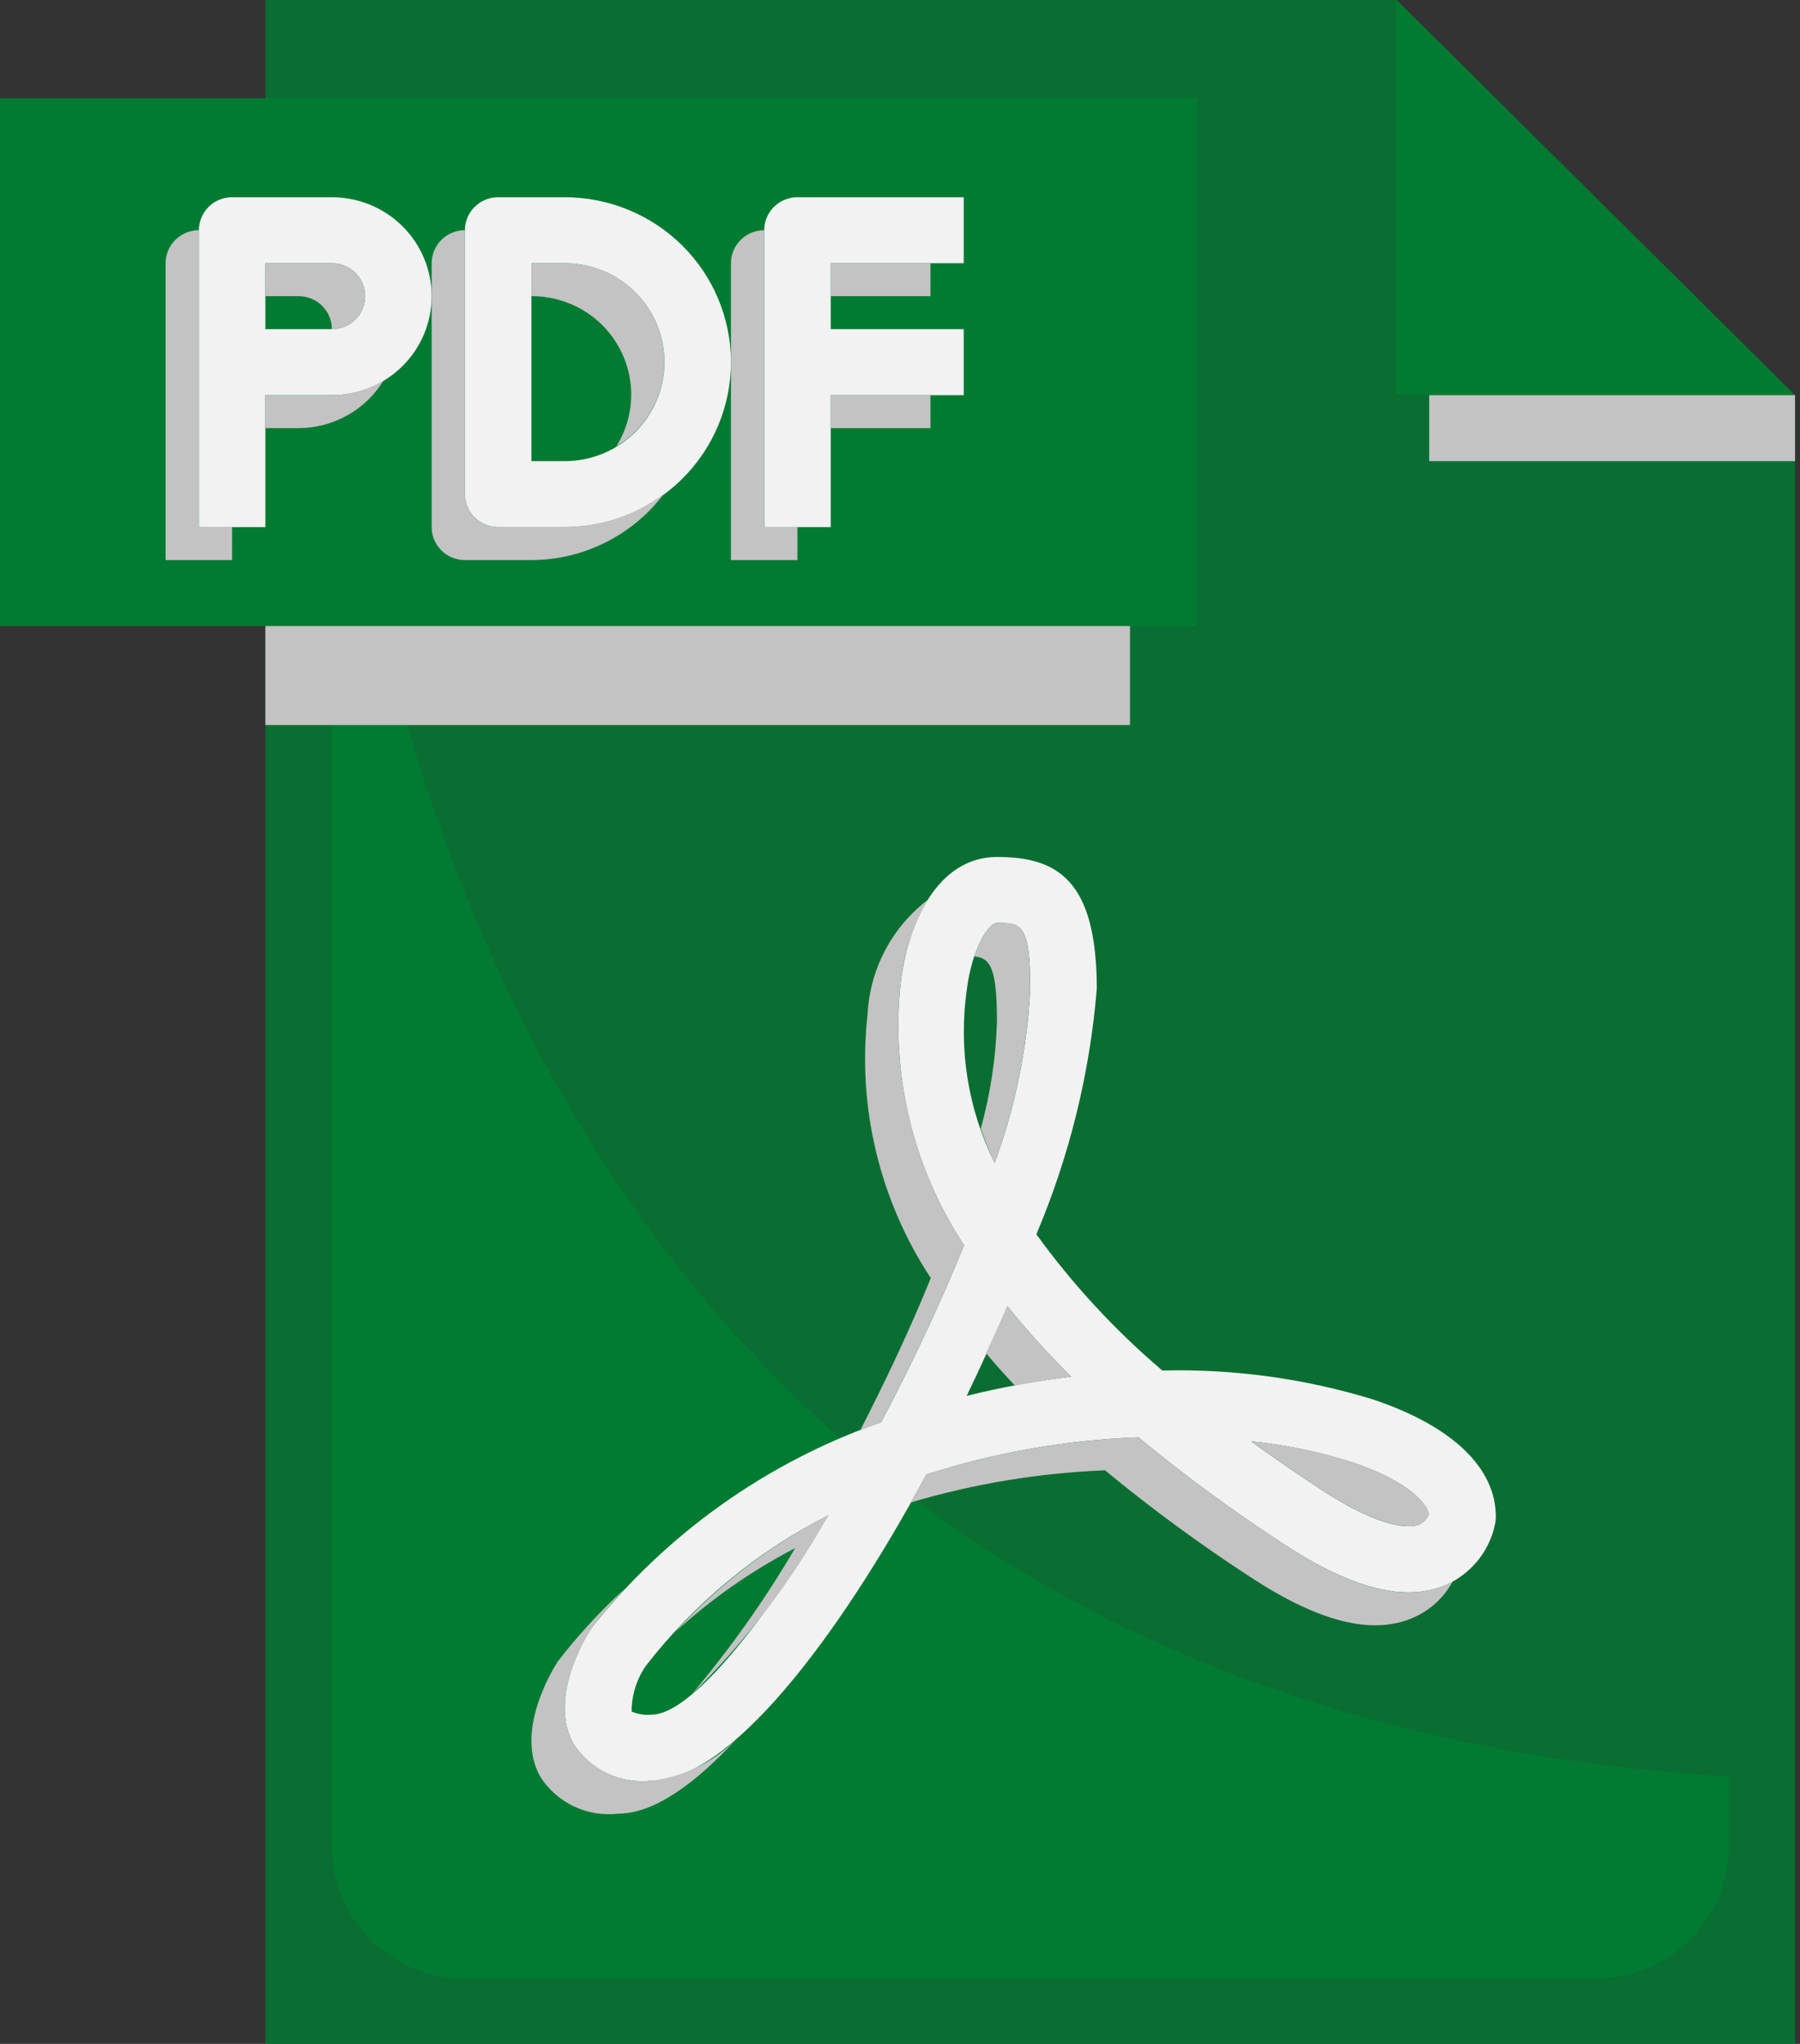 <svg width="37" height="42" viewBox="0 0 37 42" fill="none" xmlns="http://www.w3.org/2000/svg">
<rect x="0" y="0" width="37" height="42" fill="#333333" stroke="none"/>
<g clip-path="url(#clip0_343_2051)">
<path d="M28.695 -0.015L36.898 8.12H28.695V-0.015Z" fill="#017B32"/>
<path d="M36.899 8.12V42.014H5.455V-0.015H28.696V8.12H36.899Z" fill="#017B32" fill-opacity="0.81"/>
<path d="M6.822 5.408V37.947C6.822 38.666 7.11 39.355 7.623 39.864C8.136 40.373 8.831 40.658 9.557 40.658H32.798C33.523 40.658 34.218 40.373 34.731 39.864C35.244 39.355 35.532 38.666 35.532 37.947V36.508C6.822 34.753 6.822 5.408 6.822 5.408Z" fill="#017B32"/>
<path d="M36.898 8.12H29.379V9.476H36.898V8.12Z" fill="#C3C3C3"/>
<path d="M24.595 2.019H-0.014V12.865H24.595V2.019Z" fill="#017B32"/>
<path d="M23.228 12.865H5.455V14.899H23.228V12.865Z" fill="#C3C3C3"/>
<path d="M28.219 28.756C26.819 28.327 25.358 28.127 23.892 28.163C22.92 27.336 22.05 26.396 21.303 25.364C21.983 23.759 22.402 22.057 22.545 20.322C22.545 18.071 21.725 17.61 20.494 17.61C19.264 17.61 18.663 18.986 18.518 20.165C18.303 22.068 18.762 23.985 19.817 25.588C19.311 26.828 18.741 28.042 18.112 29.225C15.758 30.049 13.689 31.52 12.148 33.467C11.999 33.701 11.279 34.913 11.785 35.827C11.952 36.092 12.192 36.305 12.477 36.441C12.762 36.576 13.08 36.628 13.393 36.591C14.984 36.591 17.194 33.723 19.043 30.299C20.453 29.846 21.919 29.59 23.4 29.536C24.355 30.325 25.356 31.059 26.396 31.735C27.809 32.659 28.902 32.931 29.741 32.561C30 32.442 30.226 32.263 30.4 32.039C30.574 31.814 30.691 31.552 30.741 31.273C30.745 31.238 30.748 31.203 30.748 31.168C30.748 30.159 29.85 29.302 28.219 28.756ZM13.393 35.235C13.254 35.248 13.113 35.225 12.983 35.171C12.983 34.839 13.083 34.514 13.27 34.239C14.275 32.941 15.56 31.881 17.029 31.136C15.601 33.497 14.168 35.235 13.393 35.235ZM19.875 20.329C19.976 19.508 20.315 18.966 20.494 18.966C20.978 18.966 21.178 18.966 21.178 20.322C21.116 21.544 20.868 22.749 20.445 23.898C19.896 22.792 19.698 21.548 19.875 20.329ZM19.87 28.684C20.166 28.073 20.447 27.454 20.708 26.842C21.117 27.349 21.555 27.832 22.02 28.289C21.296 28.376 20.578 28.508 19.87 28.684ZM29.178 31.327C29.041 31.382 28.503 31.492 27.15 30.605C26.638 30.27 26.159 29.94 25.714 29.616C26.416 29.687 27.108 29.83 27.779 30.043C28.805 30.382 29.308 30.822 29.371 31.111C29.355 31.158 29.329 31.201 29.296 31.238C29.262 31.275 29.221 31.305 29.176 31.325L29.178 31.327Z" fill="#F2F2F2"/>
<path d="M19.817 25.586C18.762 23.983 18.302 22.066 18.518 20.163C18.582 19.572 18.773 19 19.076 18.487C18.709 18.766 18.408 19.122 18.194 19.528C17.979 19.935 17.857 20.383 17.834 20.841C17.619 22.744 18.078 24.661 19.133 26.264C18.71 27.307 18.208 28.366 17.68 29.397C17.824 29.338 17.966 29.277 18.112 29.223C18.741 28.04 19.31 26.826 19.817 25.586ZM13.873 33.541C14.617 32.859 15.448 32.278 16.345 31.812C15.723 32.872 15.011 33.877 14.218 34.818C15.329 33.731 16.276 32.49 17.028 31.134C15.841 31.745 14.773 32.56 13.873 33.541Z" fill="#C3C3C3"/>
<path d="M11.785 35.825C11.279 34.911 11.999 33.699 12.148 33.466C12.371 33.175 12.609 32.901 12.854 32.636C12.347 33.097 11.882 33.602 11.464 34.144C11.316 34.377 10.596 35.589 11.101 36.502C11.268 36.769 11.508 36.982 11.793 37.118C12.077 37.253 12.395 37.306 12.709 37.269C13.436 37.269 14.292 36.665 15.184 35.688C14.712 36.188 14.078 36.508 13.392 36.591C13.079 36.628 12.761 36.575 12.476 36.44C12.192 36.304 11.952 36.091 11.785 35.825ZM26.395 31.735C25.355 31.059 24.354 30.325 23.398 29.536C21.918 29.59 20.451 29.847 19.042 30.299C18.937 30.493 18.831 30.683 18.725 30.873C20.022 30.489 21.362 30.267 22.715 30.214C23.67 31.003 24.671 31.737 25.711 32.413C27.124 33.337 28.217 33.609 29.056 33.239C29.402 33.087 29.686 32.825 29.862 32.493C29.821 32.516 29.785 32.542 29.74 32.561C28.901 32.931 27.807 32.66 26.395 31.735ZM20.493 21C20.47 21.741 20.358 22.477 20.16 23.193C20.239 23.419 20.329 23.652 20.443 23.898C20.867 22.749 21.114 21.544 21.177 20.322C21.177 18.966 20.976 18.966 20.493 18.966C20.369 18.966 20.172 19.227 20.027 19.653C20.352 19.686 20.493 19.873 20.493 21ZM20.707 26.842C20.57 27.163 20.415 27.485 20.268 27.807C20.455 28.029 20.652 28.25 20.859 28.47C21.247 28.398 21.635 28.335 22.021 28.289C21.555 27.833 21.116 27.349 20.707 26.842ZM27.781 30.041C27.109 29.828 26.417 29.685 25.715 29.614C26.16 29.939 26.638 30.268 27.151 30.604C28.504 31.49 29.044 31.38 29.179 31.326C29.225 31.305 29.266 31.275 29.3 31.238C29.334 31.2 29.359 31.157 29.375 31.109C29.311 30.82 28.805 30.383 27.781 30.041Z" fill="#C3C3C3"/>
<path d="M15.709 4.731V10.832H17.076V8.12H19.81V6.764H17.076V5.409H19.81V4.053H16.392C16.211 4.053 16.037 4.124 15.909 4.251C15.781 4.378 15.709 4.551 15.709 4.731ZM6.822 4.053H4.771C4.59 4.053 4.416 4.124 4.288 4.251C4.16 4.378 4.088 4.551 4.088 4.731V10.832H5.455V8.12H6.822C7.366 8.12 7.888 7.906 8.272 7.524C8.657 7.143 8.873 6.626 8.873 6.086C8.873 5.547 8.657 5.03 8.272 4.648C7.888 4.267 7.366 4.053 6.822 4.053ZM6.822 6.764H5.455V5.409H6.822C7.003 5.409 7.177 5.48 7.306 5.607C7.434 5.734 7.506 5.907 7.506 6.086C7.506 6.266 7.434 6.439 7.306 6.566C7.177 6.693 7.003 6.764 6.822 6.764ZM11.607 4.053H10.24C10.059 4.053 9.885 4.124 9.757 4.251C9.628 4.378 9.556 4.551 9.556 4.731V10.154C9.556 10.334 9.628 10.506 9.757 10.633C9.885 10.76 10.059 10.832 10.24 10.832H11.607C12.514 10.832 13.383 10.475 14.024 9.839C14.665 9.203 15.025 8.341 15.025 7.442C15.025 6.543 14.665 5.681 14.024 5.045C13.383 4.41 12.514 4.053 11.607 4.053ZM11.607 9.476H10.924V5.409H11.607C12.151 5.409 12.673 5.623 13.057 6.004C13.442 6.386 13.658 6.903 13.658 7.442C13.658 7.982 13.442 8.499 13.057 8.88C12.673 9.262 12.151 9.476 11.607 9.476Z" fill="#F2F2F2"/>
<path d="M19.127 5.408H17.076V6.086H19.127V5.408Z" fill="#C3C3C3"/>
<path d="M15.709 4.73C15.528 4.73 15.354 4.802 15.226 4.929C15.097 5.056 15.025 5.229 15.025 5.408V11.509H16.392V10.831H15.709V4.73Z" fill="#C3C3C3"/>
<path d="M19.127 8.12H17.076V8.798H19.127V8.12Z" fill="#C3C3C3"/>
<path d="M6.822 5.408H5.455V6.086H6.139C6.32 6.086 6.494 6.158 6.622 6.285C6.75 6.412 6.822 6.584 6.822 6.764C7.003 6.764 7.177 6.693 7.306 6.566C7.434 6.438 7.506 6.266 7.506 6.086C7.506 5.906 7.434 5.734 7.306 5.607C7.177 5.48 7.003 5.408 6.822 5.408ZM5.455 8.12V8.798H6.139C6.49 8.797 6.835 8.706 7.141 8.534C7.447 8.363 7.703 8.116 7.884 7.818C7.565 8.014 7.198 8.118 6.822 8.12H5.455ZM4.088 4.73C3.907 4.73 3.733 4.802 3.605 4.929C3.476 5.056 3.404 5.229 3.404 5.408V11.509H4.771V10.831H4.088V4.73ZM13.658 7.442C13.658 6.903 13.442 6.385 13.057 6.004C12.673 5.623 12.151 5.408 11.607 5.408H10.924V6.086C11.288 6.084 11.646 6.179 11.961 6.361C12.276 6.542 12.536 6.804 12.714 7.12C12.892 7.435 12.982 7.791 12.974 8.152C12.966 8.514 12.861 8.866 12.669 9.173C12.97 8.993 13.219 8.739 13.392 8.436C13.565 8.133 13.657 7.79 13.658 7.442Z" fill="#C3C3C3"/>
<path d="M10.24 10.831C10.059 10.831 9.885 10.76 9.757 10.633C9.629 10.506 9.557 10.333 9.557 10.153V4.73C9.375 4.73 9.201 4.802 9.073 4.929C8.945 5.056 8.873 5.229 8.873 5.408V10.831C8.873 11.011 8.945 11.184 9.073 11.311C9.201 11.438 9.375 11.509 9.557 11.509H10.924C11.454 11.508 11.976 11.383 12.449 11.146C12.922 10.909 13.333 10.566 13.649 10.144C13.062 10.588 12.345 10.829 11.607 10.831H10.24Z" fill="#C3C3C3"/>
</g>
<defs>
<clipPath id="clip0_343_2051">
<rect width="37" height="42" fill="white"/>
</clipPath>
</defs>
</svg>
